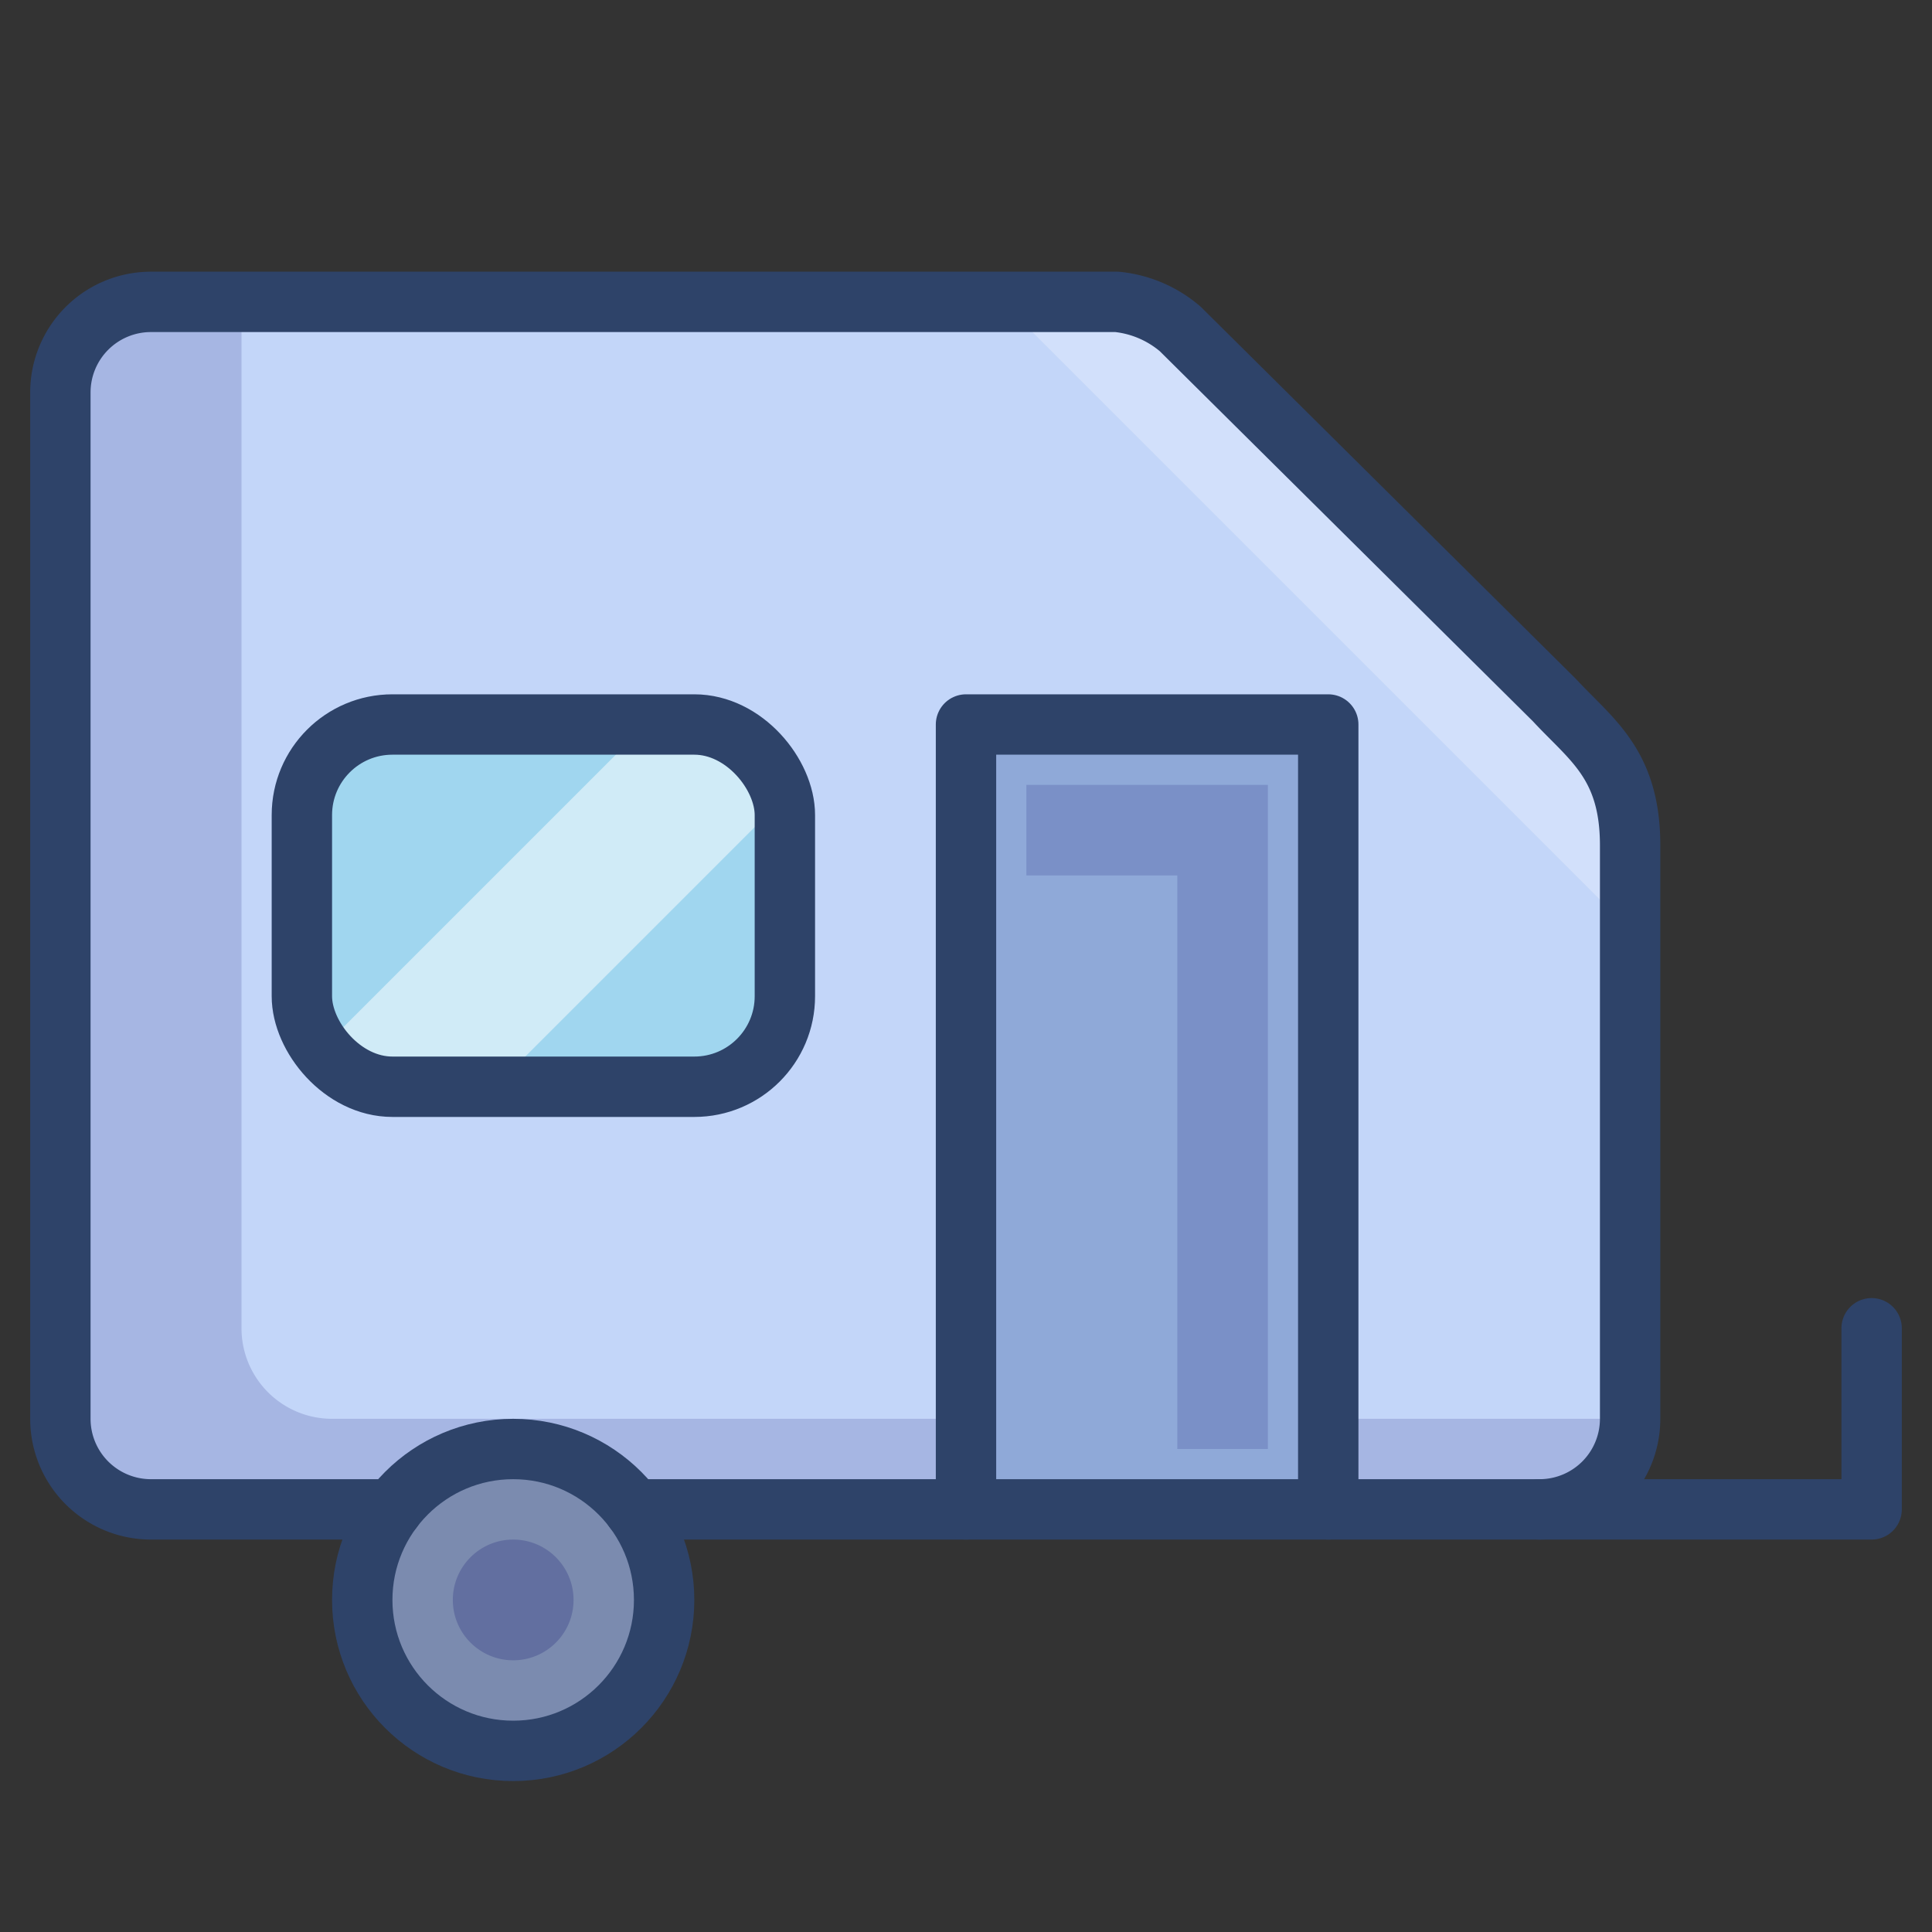 <svg xmlns="http://www.w3.org/2000/svg" viewBox="0 0 64 64" aria-labelledby="title" aria-describedby="desc"><rect x="0" y="0" width="64" height="64" fill="#333333" stroke="none"/><path data-name="layer4" d="M51.5 23.2L39.1 10.9A3.8 3.8 0 0 0 37 10H5a3 3 0 0 0-3 3v34a3 3 0 0 0 3 3h8a5 5 0 0 1 8 0h30a3 3 0 0 0 3-3V28c0-2.7-1.2-3.5-2.5-4.8z" fill="#c3d6f9"/><path data-name="layer3" fill="#8fa9d8" d="M32 24h12v26H32z"/><circle data-name="layer2" cx="17" cy="53" r="5" fill="#7b8baf"/><rect data-name="layer1" x="10" y="24" width="16" height="12" rx="3" ry="3" fill="#a0d6ef"/><path data-name="opacity" d="M23 24h-1.6L10.6 34.8A3 3 0 0 0 13 36h3.4l9.6-9.6a3 3 0 0 0-3-2.4z" fill="#fff" opacity=".5"/><path data-name="opacity" d="M32 47H11a3 3 0 0 1-3-3V10H5a3 3 0 0 0-3 3v34a3 3 0 0 0 3 3h8a5 5 0 0 1 8 0h11zm12 0v3h7a3 3 0 0 0 3-3z" fill="#000064" opacity=".15"/><path data-name="opacity" d="M51.5 23.2L39.1 10.9A3.8 3.8 0 0 0 37 10h-3.8L54 30.8V28c0-2.7-1.2-3.5-2.5-4.8z" fill="#fff" opacity=".25"/><path data-name="opacity" fill="#000064" opacity=".15" d="M34 26v3h5v19h3V26h-8z"/><circle data-name="opacity" cx="17" cy="53" r="2" fill="#000064" opacity=".2"/><rect data-name="stroke" x="10" y="24" width="16" height="12" rx="3" ry="3" fill="none" stroke="#2e4369" stroke-linecap="round" stroke-linejoin="round" stroke-width="2"/><path data-name="stroke" d="M13 50H5a3 3 0 0 1-3-3V13a3 3 0 0 1 3-3h32a3.8 3.8 0 0 1 2.1.9l12.4 12.3c1.2 1.3 2.5 2.1 2.5 4.8v19a3 3 0 0 1-3 3H21" fill="none" stroke="#2e4369" stroke-linecap="round" stroke-linejoin="round" stroke-width="2"/><path data-name="stroke" fill="none" stroke="#2e4369" stroke-linecap="round" stroke-linejoin="round" stroke-width="2" d="M32 50V24h12v26m7 0h11v-6"/><circle data-name="stroke" cx="17" cy="53" r="5" fill="none" stroke="#2e4369" stroke-linecap="round" stroke-linejoin="round" stroke-width="2"/></svg>